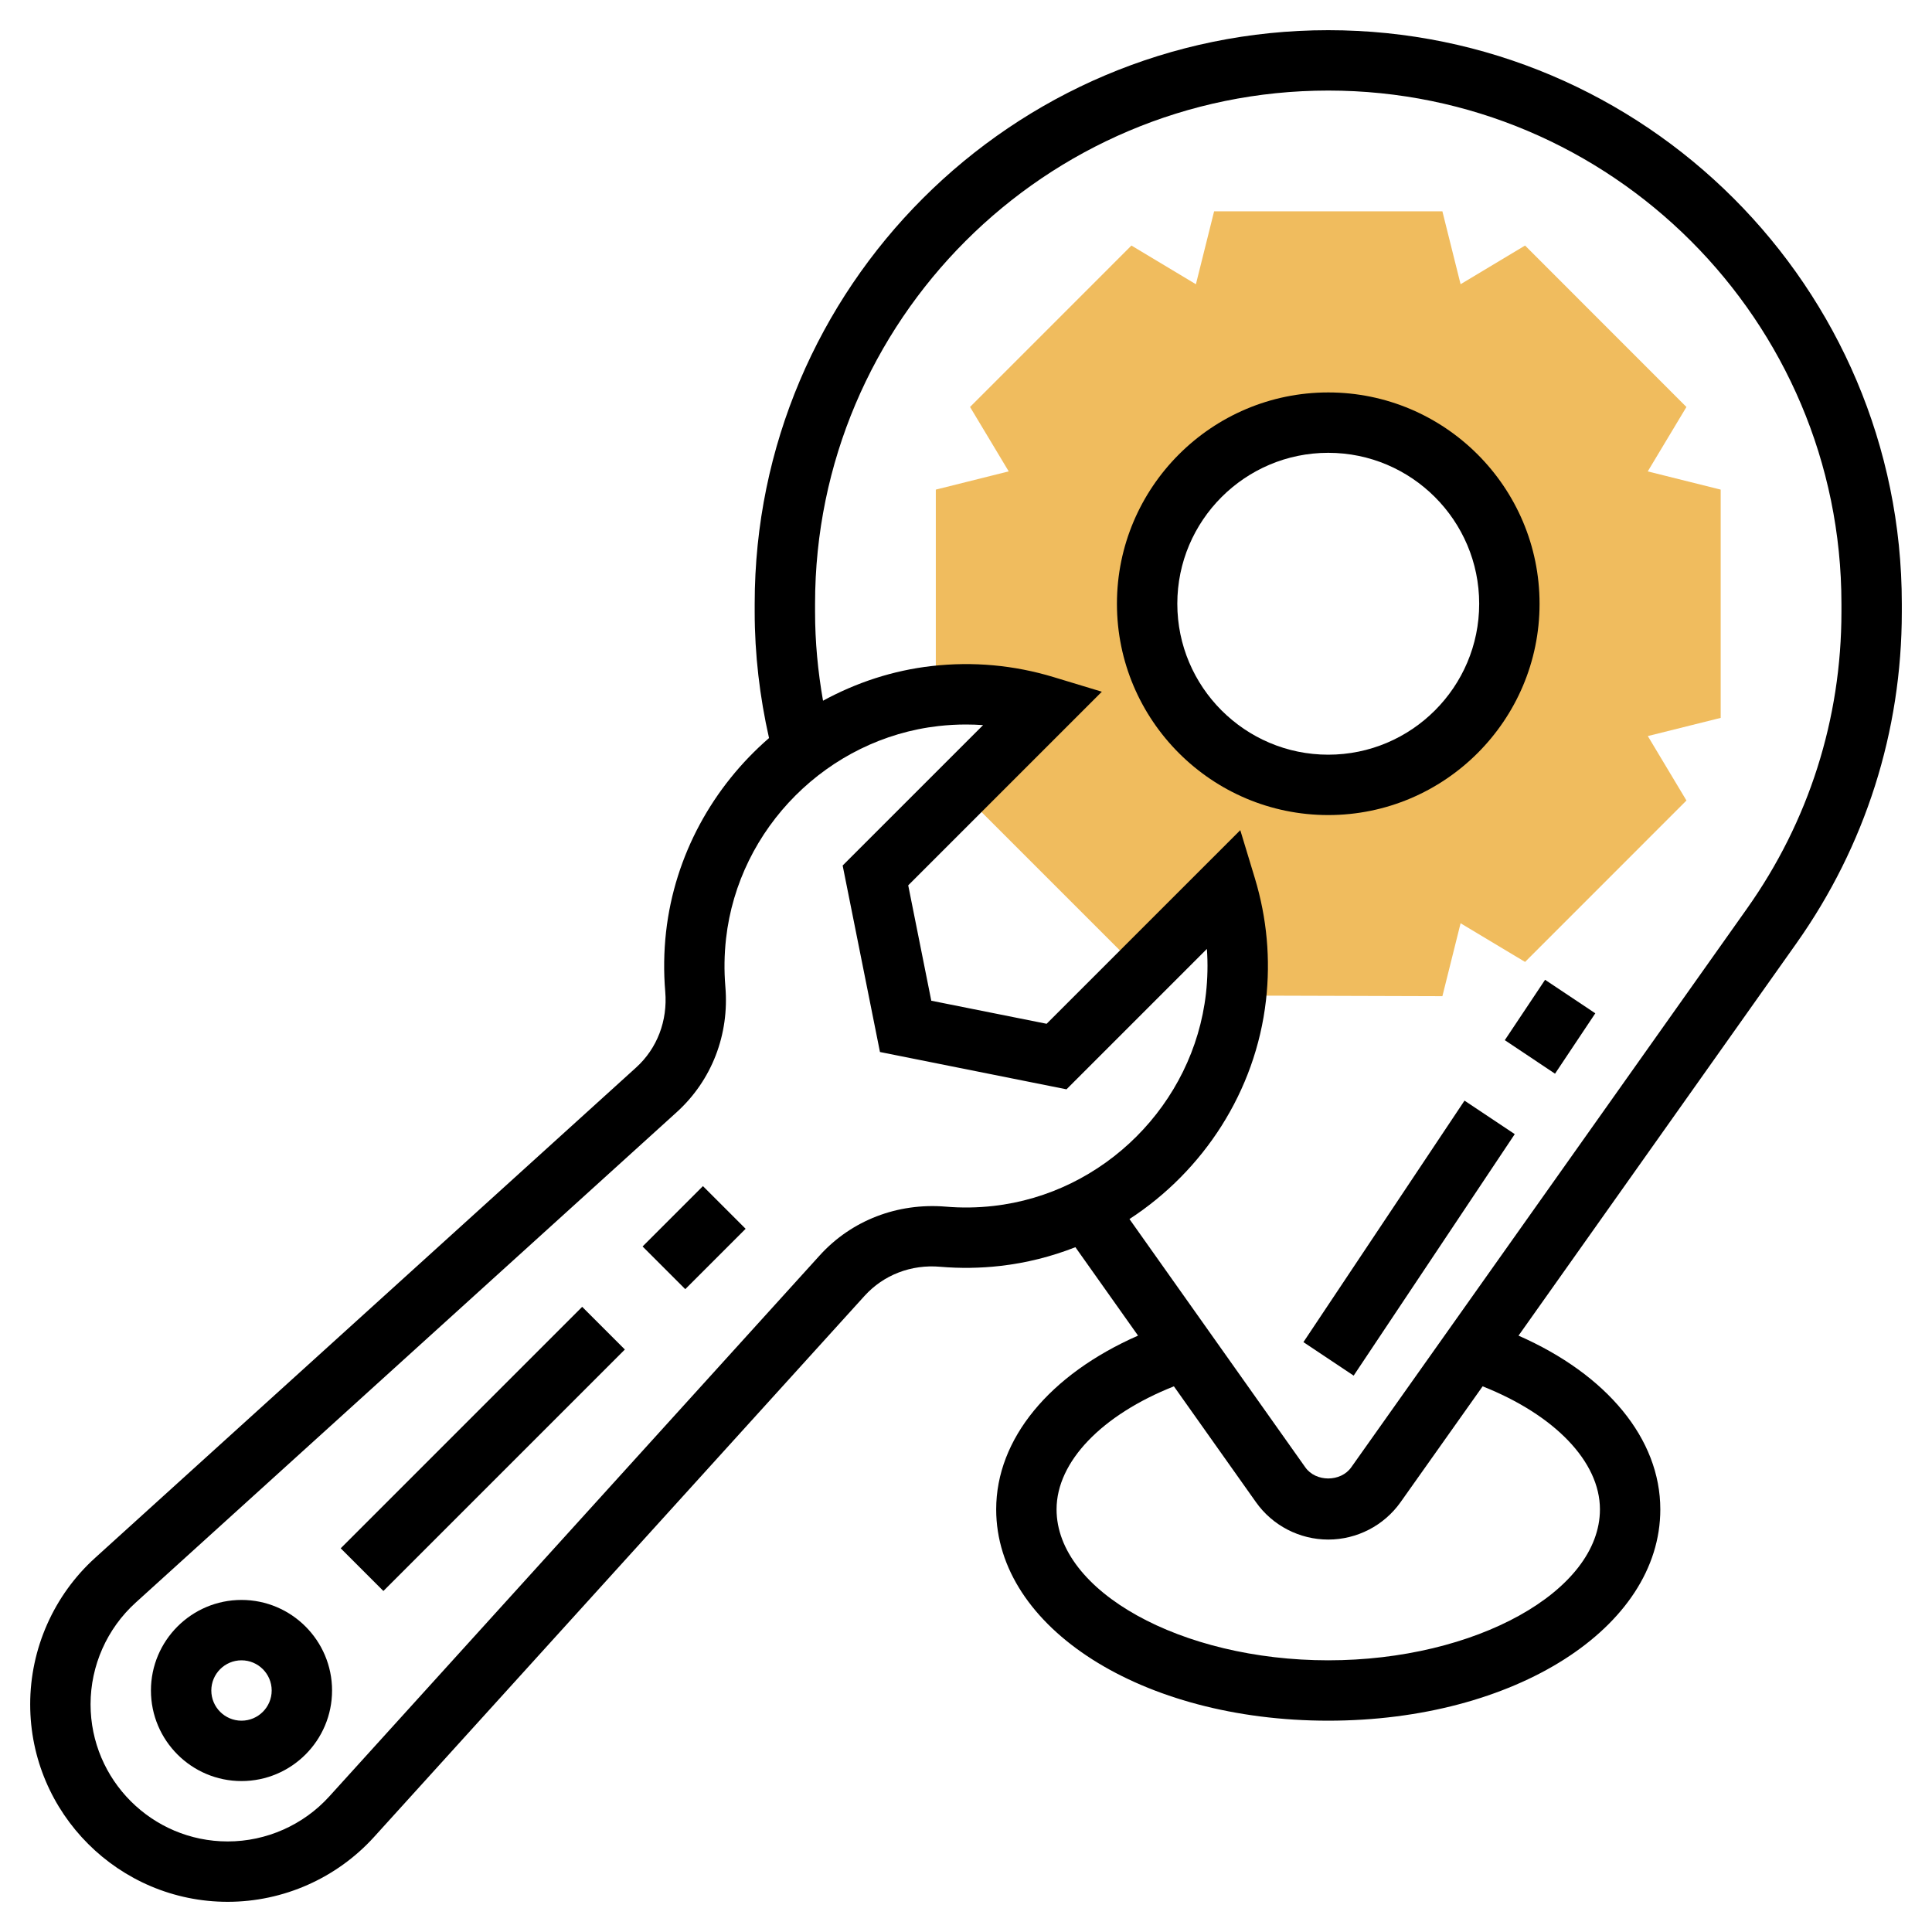 <svg id="Layer_3" enable-background="new 0 0 64 64" height="512" viewBox="0 0 64 64" width="512" xmlns="http://www.w3.org/2000/svg"><path d="m57 16.219-2.416-.603 1.281-2.134-5.345-5.348-2.136 1.281-.603-2.415h-7.562l-.603 2.416-2.136-1.282-5.346 5.347 1.281 2.134-2.415.604v6.781l.011.056c1.263-.138 2.478-.008 3.601.332l-2.805 2.805 6 6 2.805-2.805c.339 1.12.469 2.331.333 3.591l6.836.021.603-2.416 2.136 1.281 5.346-5.347-1.28-2.135 2.414-.602zm-13 9.781c-3.314 0-6-2.686-6-6s2.686-6 6-6 6 2.686 6 6-2.686 6-6 6z" fill="#f0bc5e"/><path d="m44 27c-3.859 0-7-3.14-7-7s3.141-7 7-7 7 3.14 7 7-3.141 7-7 7zm0-12c-2.757 0-5 2.243-5 5s2.243 5 5 5 5-2.243 5-5-2.243-5-5-5z"/><path d="m44 1c-10.477 0-19 8.523-19 19v.271c0 1.406.166 2.807.475 4.178-1.854 1.607-3.124 3.877-3.411 6.421-.073.656-.083 1.321-.027 1.978.082.968-.269 1.884-.964 2.514l-17.925 16.247c-1.365 1.238-2.148 3.005-2.148 4.848 0 3.608 2.936 6.543 6.543 6.543 1.844 0 3.61-.783 4.849-2.149l16.247-17.923c.63-.695 1.546-1.051 2.514-.964.65.055 1.316.047 1.976-.028.869-.098 1.705-.311 2.495-.621l2.075 2.929c-2.928 1.288-4.699 3.417-4.699 5.756 0 3.925 4.832 7 11 7s11-3.075 11-7c0-2.339-1.77-4.468-4.697-5.755l9.202-12.991c2.286-3.229 3.495-7.027 3.495-10.983v-.271c0-10.477-8.523-19-19-19zm-11.095 38.949c-.529.06-1.061.067-1.583.022-1.587-.13-3.112.452-4.166 1.614l-16.247 17.923c-.859.948-2.086 1.492-3.366 1.492-2.505 0-4.543-2.038-4.543-4.543 0-1.28.544-2.506 1.492-3.366l17.924-16.248c1.161-1.053 1.749-2.571 1.612-4.165-.044-.526-.036-1.059.023-1.585.413-3.667 3.374-6.628 7.042-7.042.303-.034.607-.051.909-.051.188 0 .377.007.564.02l-4.652 4.651 1.236 6.178 6.179 1.236 4.651-4.651c.035.49.024.983-.031 1.477-.416 3.666-3.379 6.626-7.044 7.038zm20.095 10.051c0 2.71-4.121 5-9 5s-9-2.29-9-5c0-1.585 1.509-3.134 3.887-4.076l2.719 3.838c.548.775 1.444 1.238 2.394 1.238s1.846-.463 2.395-1.238l2.719-3.838c2.377.942 3.886 2.491 3.886 4.076zm8-29.729c0 3.54-1.081 6.938-3.128 9.826l-13.11 18.509c-.348.493-1.176.494-1.523 0l-5.824-8.223c2.449-1.595 4.179-4.225 4.522-7.246.155-1.364.031-2.723-.366-4.038l-.485-1.599-6.415 6.414-3.821-.764-.764-3.822 6.414-6.414-1.598-.484c-1.312-.398-2.669-.521-4.033-.367-1.29.145-2.506.55-3.605 1.149-.171-.97-.264-1.954-.264-2.941v-.271c0-9.374 7.626-17 17-17s17 7.626 17 17z"/><path d="m8 53c-1.654 0-3 1.346-3 3s1.346 3 3 3 3-1.346 3-3-1.346-3-3-3zm0 4c-.552 0-1-.449-1-1s.448-1 1-1 1 .449 1 1-.448 1-1 1z"/><path d="m10.343 47h11.314v2h-11.314z" transform="matrix(.707 -.707 .707 .707 -29.255 25.373)"/><path d="m21.586 40h2.828v2h-2.828z" transform="matrix(.707 -.707 .707 .707 -22.255 28.272)"/><path d="m41.859 40h9.615v2h-9.615z" transform="matrix(.555 -.832 .832 .555 -13.334 57.086)"/><path d="m50.132 33h2.404v2h-2.404z" transform="matrix(.555 -.832 .832 .555 -5.431 57.852)"/></svg>
